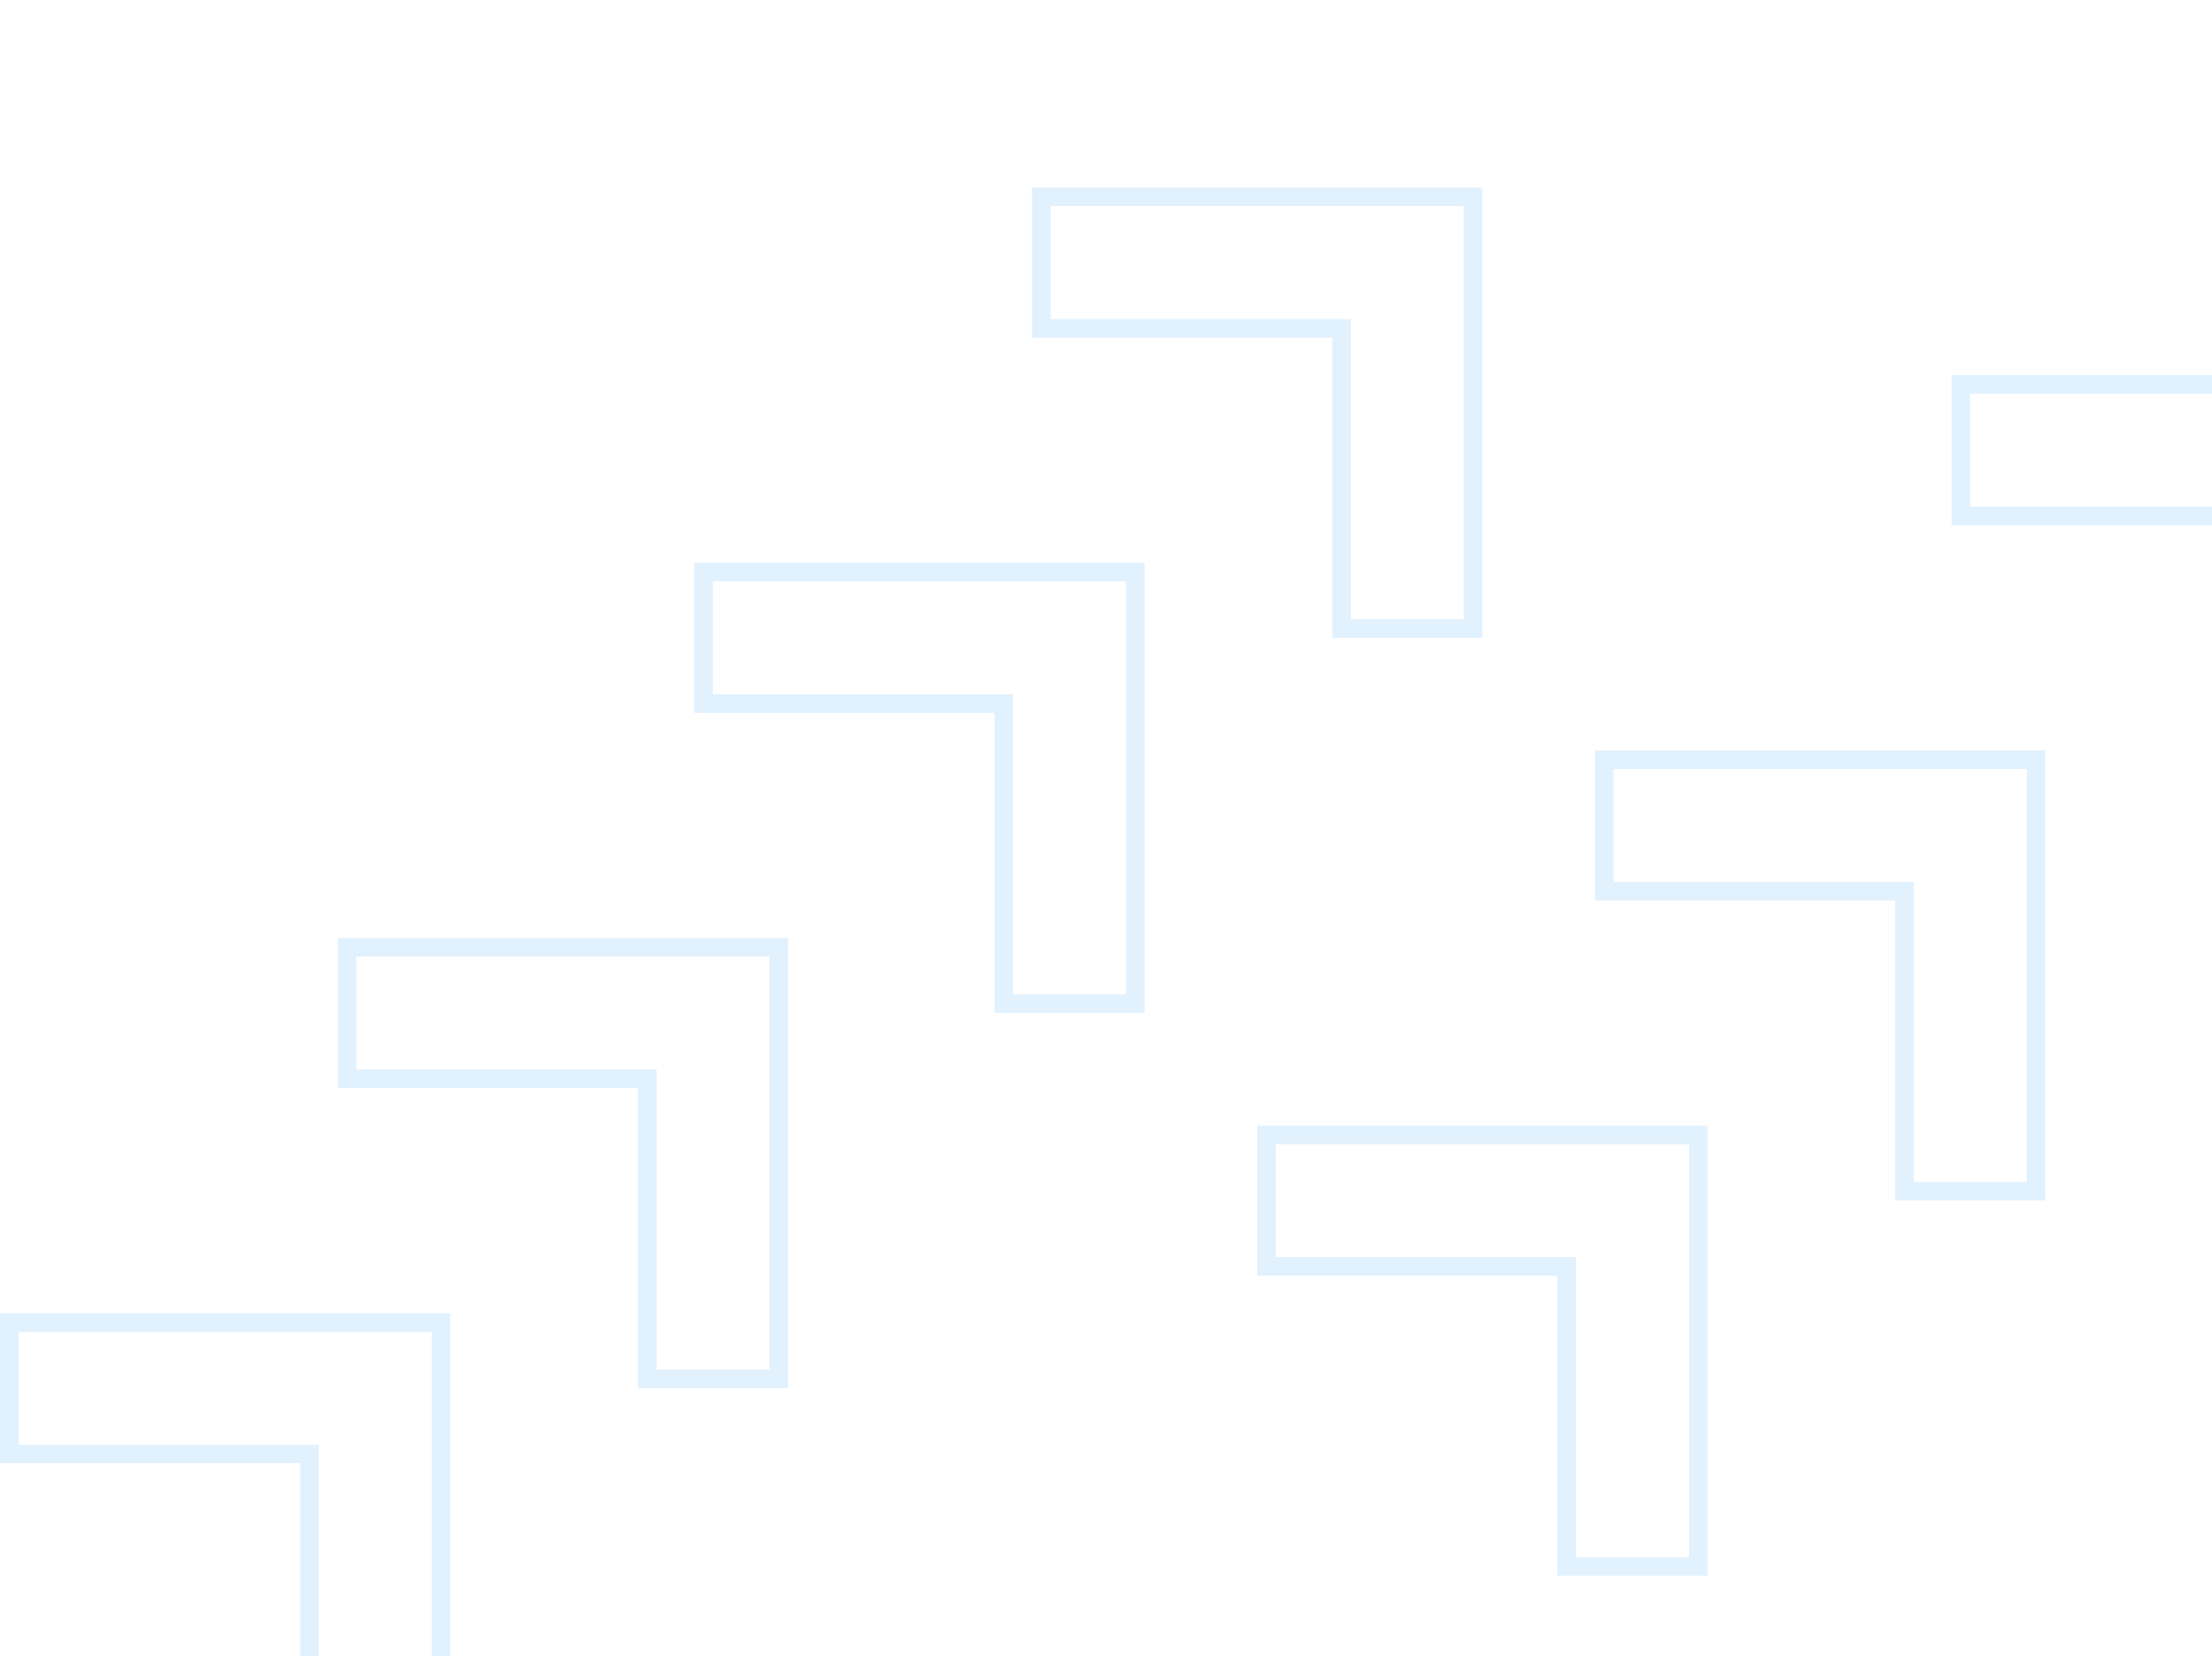 <svg fill="none" height="179" viewBox="0 0 239 179" width="239" xmlns="http://www.w3.org/2000/svg">
    <g opacity=".17" stroke="#4fabf6" stroke-width="2">
        <path d="m33.433 158.136v-1h-1-31.433v-14.21h46.649v15.21 31.433h-14.216z" />
        <path d="m169.276 137.861v-1h-1-31.433v-14.21h46.649v15.21 31.433h-14.216z" />
        <path d="m69.928 117.586v-1h-1-31.433v-14.21h46.649v15.21 31.432h-14.216z" />
        <path d="m205.772 97.311v-1h-1-31.433v-14.21h46.649v15.21 31.432h-14.216z" />
        <path d="m108.451 77.035v-1h-1-31.433v-14.21h46.649v15.21 31.433h-14.216z" />
        <path d="m244.294 56.76v-1h-1-31.433v-14.21h46.649v15.21 31.433h-14.216z" />
        <path d="m144.946 36.485v-1h-1-31.433v-14.21h46.649v15.21 31.433h-14.216z" />
    </g>
</svg>